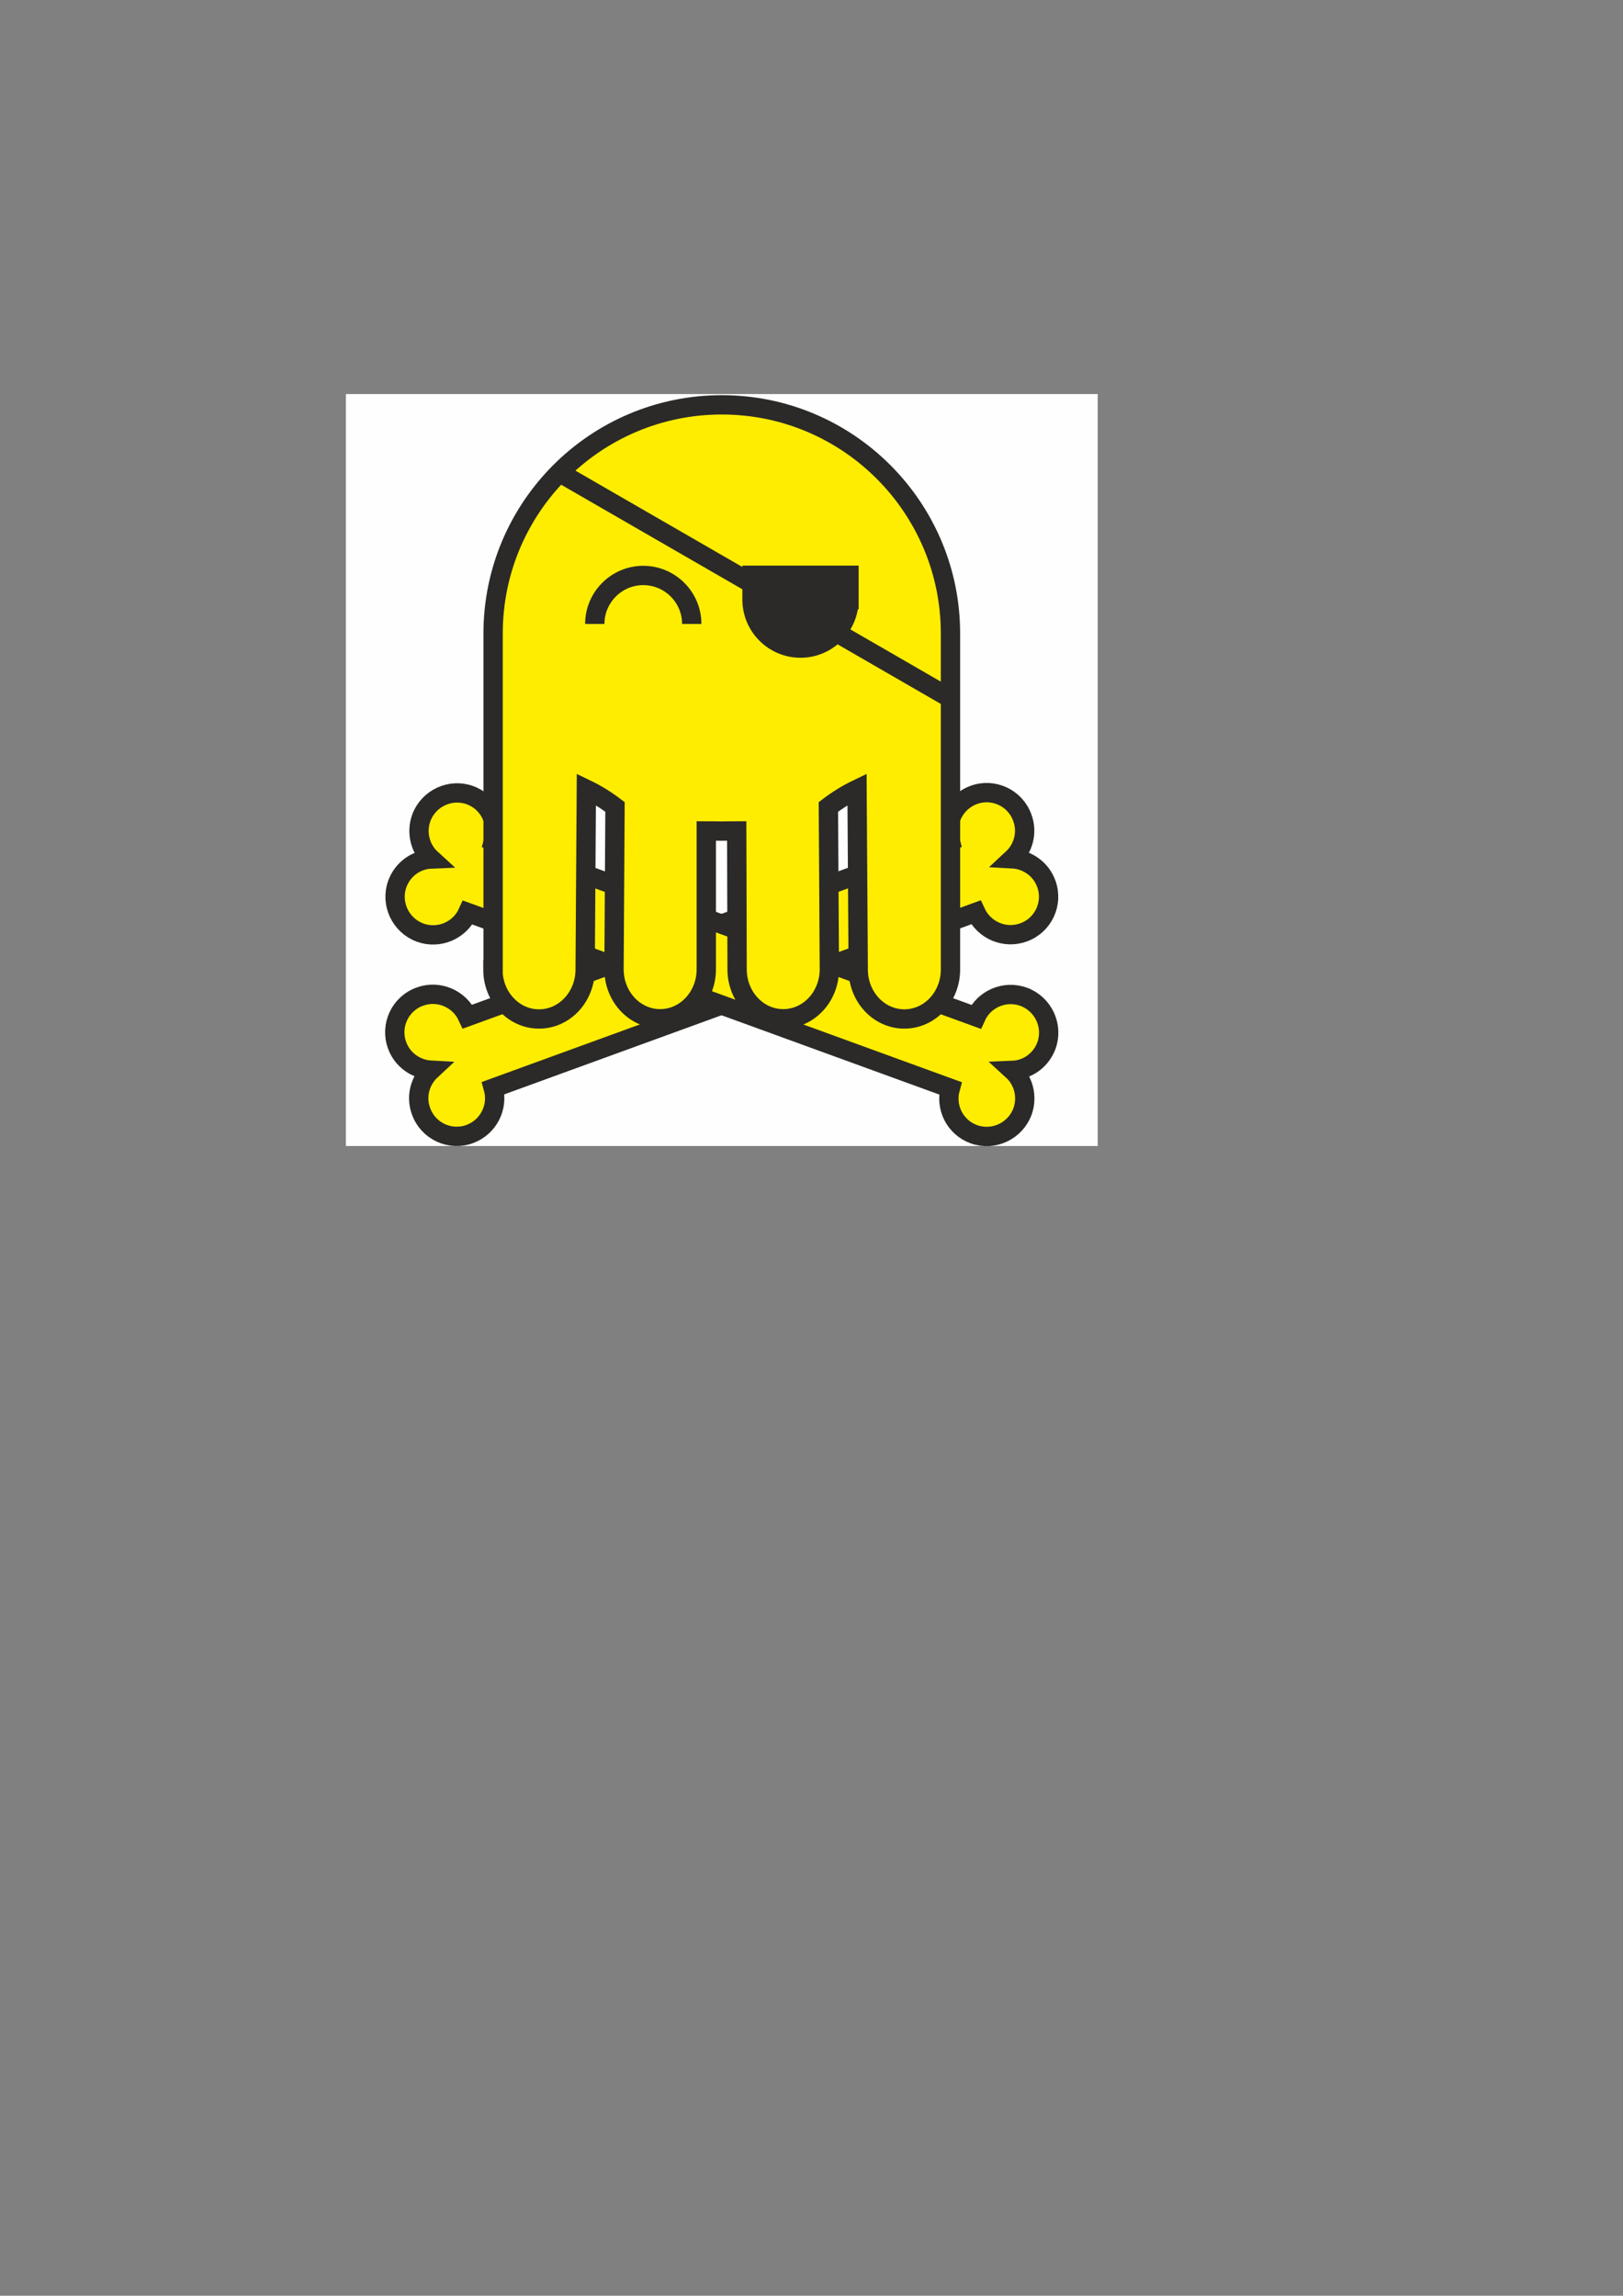 <?xml version="1.0" encoding="UTF-8"?>
<!DOCTYPE svg PUBLIC "-//W3C//DTD SVG 1.1//EN" "http://www.w3.org/Graphics/SVG/1.1/DTD/svg11.dtd">
<!-- Creator: CorelDRAW X6 -->
<svg xmlns="http://www.w3.org/2000/svg" xml:space="preserve" width="8.268in" height="11.693in" version="1.1" style="shape-rendering:geometricPrecision; text-rendering:geometricPrecision; image-rendering:optimizeQuality; fill-rule:evenodd; clip-rule:evenodd"
viewBox="0 0 8268 11693"
 xmlns:xlink="http://www.w3.org/1999/xlink">
 <rect x="0" y="0" width="8268" height="11693" fill="#808080" stroke="none"/>
 <defs>
  <style type="text/css">
   <![CDATA[
    .str0 {stroke:#2B2A29;stroke-width:98.425}
    .fil3 {fill:none}
    .fil2 {fill:#2B2A29}
    .fil0 {fill:#FEFEFE}
    .fil1 {fill:#FFED00}
   ]]>
  </style>
 </defs>
 <g id="Слой_x0020_1">
  <rect class="fil0" x="1762" y="2007" width="3830" height="3830"/>
  <path class="fil1 str0" d="M2382 5178l2458 -895c-27,-97 25,-199 120,-234 100,-37 212,15 248,116 28,76 5,157 -51,209 76,4 146,52 173,127 37,100 -15,212 -116,248 -96,35 -201,-11 -243,-102l-2458 895c27,97 -25,199 -120,234 -100,37 -212,-15 -248,-116 -28,-76 -5,-157 51,-209 -76,-4 -146,-52 -173,-127 -37,-100 15,-212 116,-248 96,-35 201,11 243,102z"/>
  <path class="fil1 str0" d="M2514 4284l2458 895c41,-91 147,-137 243,-102 100,37 152,148 116,248 -28,76 -97,124 -173,127 56,51 78,133 51,209 -37,100 -148,152 -248,116 -96,-35 -147,-137 -120,-234l-2458 -895c-41,91 -147,137 -243,102 -100,-37 -152,-148 -116,-248 28,-76 97,-124 173,-127 -56,-51 -78,-133 -51,-209 37,-100 148,-152 248,-116 96,35 147,137 120,234z"/>
  <path class="fil1 str0" d="M2512 4938l0 -7 0 -1704c0,-643 522,-1165 1165,-1165 643,0 1165,522 1165,1165l0 1704c0,2 0,5 0,7 0,139 -105,252 -235,252 -130,0 -235,-113 -235,-252 0,-2 0,-4 0,-7l-6 -911c-52,25 -100,55 -146,90l5 820c0,2 0,5 0,7 0,139 -105,252 -235,252 -130,0 -235,-113 -235,-252 0,-2 0,-4 0,-7l-2 -698c-27,0 -52,1 -76,1 -26,0 -52,-1 -79,-1l0 698c0,2 0,5 0,7 0,139 -105,252 -235,252 -130,0 -235,-113 -235,-252 0,-3 0,-5 0,-7l5 -820c-46,-35 -94,-65 -146,-90l-6 911c0,2 0,5 0,7 0,139 -105,252 -235,252 -130,0 -235,-113 -235,-252zm0 0l0 -8c0,2 0,5 0,8z"/>
  <path class="fil2 str0" d="M4325 3054c0,0 0,0 0,0 0,136 -111,247 -247,247 -136,0 -247,-111 -247,-247l0 -124 494 0 0 124z"/>
  <line class="fil3 str0" x1="3831" y1="2973" x2="2850" y2= "2407" />
  <line class="fil3 str0" x1="4260" y1="3221" x2="4842" y2= "3557" />
  <path class="fil3 str0" d="M3030 3178c0,-136 111,-247 247,-247 136,0 247,111 247,247"/>
 </g>
</svg>
